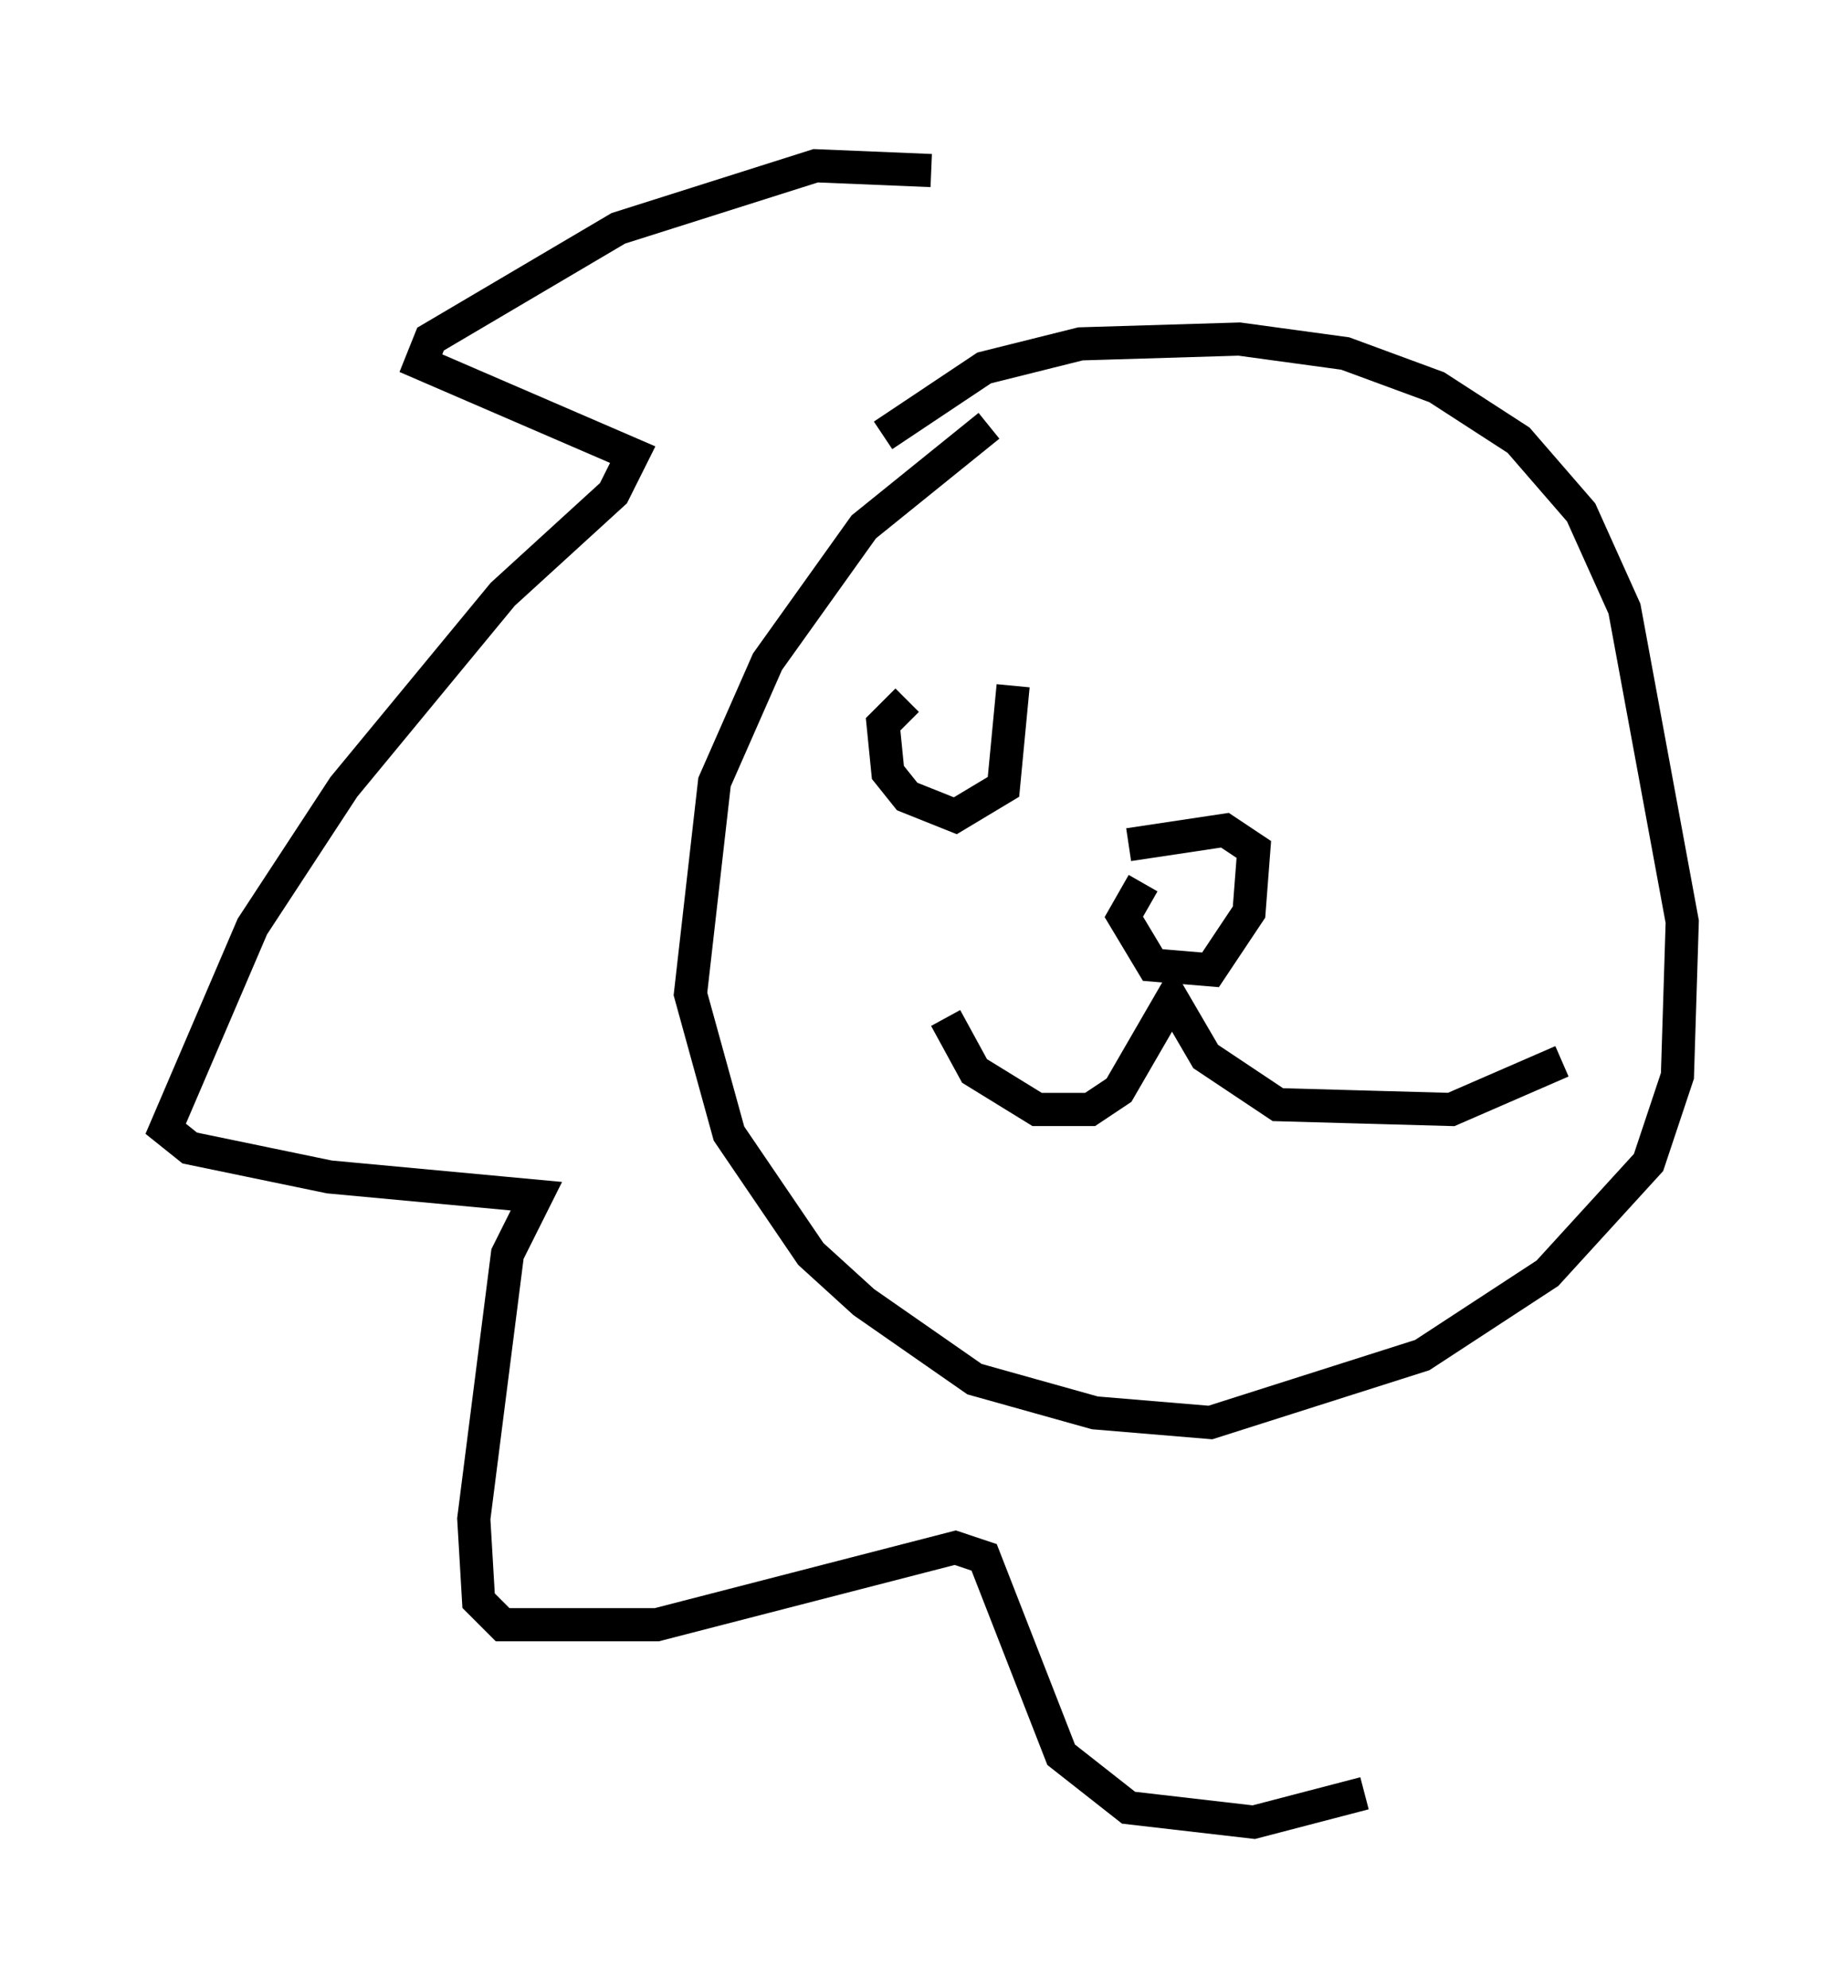 <?xml version="1.0" encoding="utf-8" ?>
<svg baseProfile="full" height="59.966" version="1.1" width="55.754" xmlns="http://www.w3.org/2000/svg" xmlns:ev="http://www.w3.org/2001/xml-events" xmlns:xlink="http://www.w3.org/1999/xlink"><defs /><rect fill="white" height="59.966" width="55.754" x="0" y="0" /><path d="M30.564, 6.598 m-2.469, -1.453 l-3.486, -0.145 -5.955, 1.888 l-5.665, 3.341 -0.291, 0.726 l6.391, 2.76 -0.581, 1.162 l-3.341, 3.05 -4.793, 5.81 l-2.76, 4.212 -2.615, 6.101 l0.726, 0.581 4.212, 0.872 l6.246, 0.581 -0.872, 1.743 l-1.017, 7.989 0.145, 2.469 l0.726, 0.726 4.648, 0.0 l9.006, -2.324 0.872, 0.291 l2.324, 5.955 2.034, 1.598 l3.777, 0.436 3.341, -0.872 m-11.33, -41.251 l-3.777, 3.05 -2.905, 4.067 l-1.598, 3.631 -0.726, 6.391 l1.162, 4.212 2.469, 3.631 l1.598, 1.453 3.341, 2.324 l3.631, 1.017 3.486, 0.291 l6.391, -2.034 3.777, -2.469 l3.05, -3.341 0.872, -2.615 l0.145, -4.648 -1.743, -9.441 l-1.307, -2.905 -1.888, -2.179 l-2.469, -1.598 -2.76, -1.017 l-3.196, -0.436 -4.793, 0.145 l-2.905, 0.726 -3.05, 2.034 m1.888, 17.575 l0.872, 1.598 1.888, 1.162 l1.598, 0.0 0.872, -0.581 l1.598, -2.76 1.017, 1.743 l2.179, 1.453 5.229, 0.145 l3.341, -1.453 m-12.637, -5.374 l-0.581, 1.017 0.872, 1.453 l1.743, 0.145 1.162, -1.743 l0.145, -1.888 -0.872, -0.581 l-2.905, 0.436 m-6.682, -4.358 l-0.726, 0.726 0.145, 1.453 l0.581, 0.726 1.453, 0.581 l1.453, -0.872 0.291, -3.05 " fill="none" stroke="black" stroke-width="1" /></svg>